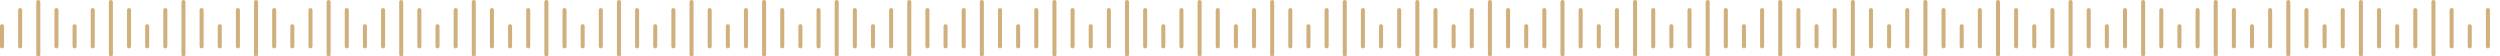 <svg width="1240" height="28" viewBox="0 0 1240 28" fill="none" xmlns="http://www.w3.org/2000/svg">
<path d="M0 13C0 12.448 0.448 12 1 12C1.552 12 2 12.448 2 13V23C2 23.552 1.552 24 1 24C0.448 24 0 23.552 0 23V13Z" fill="#D0B07C"/>
<path d="M288 13C288 12.448 288.448 12 289 12C289.552 12 290 12.448 290 13V23C290 23.552 289.552 24 289 24C288.448 24 288 23.552 288 23V13Z" fill="#D0B07C"/>
<path d="M612 13C612 12.448 612.448 12 613 12C613.552 12 614 12.448 614 13V23C614 23.552 613.552 24 613 24C612.448 24 612 23.552 612 23V13Z" fill="#D0B07C"/>
<path d="M936 13C936 12.448 936.448 12 937 12C937.552 12 938 12.448 938 13V23C938 23.552 937.552 24 937 24C936.448 24 936 23.552 936 23V13Z" fill="#D0B07C"/>
<path d="M324 13C324 12.448 324.448 12 325 12C325.552 12 326 12.448 326 13V23C326 23.552 325.552 24 325 24C324.448 24 324 23.552 324 23V13Z" fill="#D0B07C"/>
<path d="M648 13C648 12.448 648.448 12 649 12C649.552 12 650 12.448 650 13V23C650 23.552 649.552 24 649 24C648.448 24 648 23.552 648 23V13Z" fill="#D0B07C"/>
<path d="M972 13C972 12.448 972.448 12 973 12C973.552 12 974 12.448 974 13V23C974 23.552 973.552 24 973 24C972.448 24 972 23.552 972 23V13Z" fill="#D0B07C"/>
<path d="M252 13C252 12.448 252.448 12 253 12C253.552 12 254 12.448 254 13V23C254 23.552 253.552 24 253 24C252.448 24 252 23.552 252 23V13Z" fill="#D0B07C"/>
<path d="M576 13C576 12.448 576.448 12 577 12C577.552 12 578 12.448 578 13V23C578 23.552 577.552 24 577 24C576.448 24 576 23.552 576 23V13Z" fill="#D0B07C"/>
<path d="M900 13C900 12.448 900.448 12 901 12C901.552 12 902 12.448 902 13V23C902 23.552 901.552 24 901 24C900.448 24 900 23.552 900 23V13Z" fill="#D0B07C"/>
<path d="M1224 13C1224 12.448 1224.45 12 1225 12C1225.55 12 1226 12.448 1226 13V23C1226 23.552 1225.55 24 1225 24C1224.45 24 1224 23.552 1224 23V13Z" fill="#D0B07C"/>
<path d="M216 13C216 12.448 216.448 12 217 12C217.552 12 218 12.448 218 13V23C218 23.552 217.552 24 217 24C216.448 24 216 23.552 216 23V13Z" fill="#D0B07C"/>
<path d="M540 13C540 12.448 540.448 12 541 12C541.552 12 542 12.448 542 13V23C542 23.552 541.552 24 541 24C540.448 24 540 23.552 540 23V13Z" fill="#D0B07C"/>
<path d="M864 13C864 12.448 864.448 12 865 12C865.552 12 866 12.448 866 13V23C866 23.552 865.552 24 865 24C864.448 24 864 23.552 864 23V13Z" fill="#D0B07C"/>
<path d="M1188 13C1188 12.448 1188.45 12 1189 12C1189.55 12 1190 12.448 1190 13V23C1190 23.552 1189.55 24 1189 24C1188.45 24 1188 23.552 1188 23V13Z" fill="#D0B07C"/>
<path d="M180 13C180 12.448 180.448 12 181 12C181.552 12 182 12.448 182 13V23C182 23.552 181.552 24 181 24C180.448 24 180 23.552 180 23V13Z" fill="#D0B07C"/>
<path d="M504 13C504 12.448 504.448 12 505 12C505.552 12 506 12.448 506 13V23C506 23.552 505.552 24 505 24C504.448 24 504 23.552 504 23V13Z" fill="#D0B07C"/>
<path d="M828 13C828 12.448 828.448 12 829 12C829.552 12 830 12.448 830 13V23C830 23.552 829.552 24 829 24C828.448 24 828 23.552 828 23V13Z" fill="#D0B07C"/>
<path d="M1152 13C1152 12.448 1152.45 12 1153 12C1153.55 12 1154 12.448 1154 13V23C1154 23.552 1153.55 24 1153 24C1152.45 24 1152 23.552 1152 23V13Z" fill="#D0B07C"/>
<path d="M144 13C144 12.448 144.448 12 145 12C145.552 12 146 12.448 146 13V23C146 23.552 145.552 24 145 24C144.448 24 144 23.552 144 23V13Z" fill="#D0B07C"/>
<path d="M468 13C468 12.448 468.448 12 469 12C469.552 12 470 12.448 470 13V23C470 23.552 469.552 24 469 24C468.448 24 468 23.552 468 23V13Z" fill="#D0B07C"/>
<path d="M792 13C792 12.448 792.448 12 793 12C793.552 12 794 12.448 794 13V23C794 23.552 793.552 24 793 24C792.448 24 792 23.552 792 23V13Z" fill="#D0B07C"/>
<path d="M1116 13C1116 12.448 1116.45 12 1117 12C1117.55 12 1118 12.448 1118 13V23C1118 23.552 1117.55 24 1117 24C1116.45 24 1116 23.552 1116 23V13Z" fill="#D0B07C"/>
<path d="M108 13C108 12.448 108.448 12 109 12C109.552 12 110 12.448 110 13V23C110 23.552 109.552 24 109 24C108.448 24 108 23.552 108 23V13Z" fill="#D0B07C"/>
<path d="M432 13C432 12.448 432.448 12 433 12C433.552 12 434 12.448 434 13V23C434 23.552 433.552 24 433 24C432.448 24 432 23.552 432 23V13Z" fill="#D0B07C"/>
<path d="M756 13C756 12.448 756.448 12 757 12C757.552 12 758 12.448 758 13V23C758 23.552 757.552 24 757 24C756.448 24 756 23.552 756 23V13Z" fill="#D0B07C"/>
<path d="M1080 13C1080 12.448 1080.45 12 1081 12C1081.55 12 1082 12.448 1082 13V23C1082 23.552 1081.55 24 1081 24C1080.45 24 1080 23.552 1080 23V13Z" fill="#D0B07C"/>
<path d="M72 13C72 12.448 72.448 12 73 12C73.552 12 74 12.448 74 13V23C74 23.552 73.552 24 73 24C72.448 24 72 23.552 72 23V13Z" fill="#D0B07C"/>
<path d="M396 13C396 12.448 396.448 12 397 12C397.552 12 398 12.448 398 13V23C398 23.552 397.552 24 397 24C396.448 24 396 23.552 396 23V13Z" fill="#D0B07C"/>
<path d="M720 13C720 12.448 720.448 12 721 12C721.552 12 722 12.448 722 13V23C722 23.552 721.552 24 721 24C720.448 24 720 23.552 720 23V13Z" fill="#D0B07C"/>
<path d="M1044 13C1044 12.448 1044.45 12 1045 12C1045.55 12 1046 12.448 1046 13V23C1046 23.552 1045.55 24 1045 24C1044.45 24 1044 23.552 1044 23V13Z" fill="#D0B07C"/>
<path d="M36 13C36 12.448 36.448 12 37 12C37.552 12 38 12.448 38 13V23C38 23.552 37.552 24 37 24C36.448 24 36 23.552 36 23V13Z" fill="#D0B07C"/>
<path d="M360 13C360 12.448 360.448 12 361 12C361.552 12 362 12.448 362 13V23C362 23.552 361.552 24 361 24C360.448 24 360 23.552 360 23V13Z" fill="#D0B07C"/>
<path d="M684 13C684 12.448 684.448 12 685 12C685.552 12 686 12.448 686 13V23C686 23.552 685.552 24 685 24C684.448 24 684 23.552 684 23V13Z" fill="#D0B07C"/>
<path d="M1008 13C1008 12.448 1008.45 12 1009 12C1009.55 12 1010 12.448 1010 13V23C1010 23.552 1009.55 24 1009 24C1008.45 24 1008 23.552 1008 23V13Z" fill="#D0B07C"/>
<path d="M9 5C9 4.448 9.448 4 10 4C10.552 4 11 4.448 11 5V23C11 23.552 10.552 24 10 24C9.448 24 9 23.552 9 23V5Z" fill="#D0B07C"/>
<path d="M333 5C333 4.448 333.448 4 334 4C334.552 4 335 4.448 335 5V23C335 23.552 334.552 24 334 24C333.448 24 333 23.552 333 23V5Z" fill="#D0B07C"/>
<path d="M657 5C657 4.448 657.448 4 658 4C658.552 4 659 4.448 659 5V23C659 23.552 658.552 24 658 24C657.448 24 657 23.552 657 23V5Z" fill="#D0B07C"/>
<path d="M981 5C981 4.448 981.448 4 982 4C982.552 4 983 4.448 983 5V23C983 23.552 982.552 24 982 24C981.448 24 981 23.552 981 23V5Z" fill="#D0B07C"/>
<path d="M261 5C261 4.448 261.448 4 262 4C262.552 4 263 4.448 263 5V23C263 23.552 262.552 24 262 24C261.448 24 261 23.552 261 23V5Z" fill="#D0B07C"/>
<path d="M585 5C585 4.448 585.448 4 586 4C586.552 4 587 4.448 587 5V23C587 23.552 586.552 24 586 24C585.448 24 585 23.552 585 23V5Z" fill="#D0B07C"/>
<path d="M909 5C909 4.448 909.448 4 910 4C910.552 4 911 4.448 911 5V23C911 23.552 910.552 24 910 24C909.448 24 909 23.552 909 23V5Z" fill="#D0B07C"/>
<path d="M1233 5C1233 4.448 1233.45 4 1234 4C1234.55 4 1235 4.448 1235 5V23C1235 23.552 1234.55 24 1234 24C1233.45 24 1233 23.552 1233 23V5Z" fill="#D0B07C"/>
<path d="M297 5C297 4.448 297.448 4 298 4C298.552 4 299 4.448 299 5V23C299 23.552 298.552 24 298 24C297.448 24 297 23.552 297 23V5Z" fill="#D0B07C"/>
<path d="M621 5C621 4.448 621.448 4 622 4C622.552 4 623 4.448 623 5V23C623 23.552 622.552 24 622 24C621.448 24 621 23.552 621 23V5Z" fill="#D0B07C"/>
<path d="M945 5C945 4.448 945.448 4 946 4C946.552 4 947 4.448 947 5V23C947 23.552 946.552 24 946 24C945.448 24 945 23.552 945 23V5Z" fill="#D0B07C"/>
<path d="M225 5C225 4.448 225.448 4 226 4C226.552 4 227 4.448 227 5V23C227 23.552 226.552 24 226 24C225.448 24 225 23.552 225 23V5Z" fill="#D0B07C"/>
<path d="M549 5C549 4.448 549.448 4 550 4C550.552 4 551 4.448 551 5V23C551 23.552 550.552 24 550 24C549.448 24 549 23.552 549 23V5Z" fill="#D0B07C"/>
<path d="M873 5C873 4.448 873.448 4 874 4C874.552 4 875 4.448 875 5V23C875 23.552 874.552 24 874 24C873.448 24 873 23.552 873 23V5Z" fill="#D0B07C"/>
<path d="M1197 5C1197 4.448 1197.45 4 1198 4C1198.55 4 1199 4.448 1199 5V23C1199 23.552 1198.55 24 1198 24C1197.45 24 1197 23.552 1197 23V5Z" fill="#D0B07C"/>
<path d="M189 5C189 4.448 189.448 4 190 4C190.552 4 191 4.448 191 5V23C191 23.552 190.552 24 190 24C189.448 24 189 23.552 189 23V5Z" fill="#D0B07C"/>
<path d="M513 5C513 4.448 513.448 4 514 4C514.552 4 515 4.448 515 5V23C515 23.552 514.552 24 514 24C513.448 24 513 23.552 513 23V5Z" fill="#D0B07C"/>
<path d="M837 5C837 4.448 837.448 4 838 4C838.552 4 839 4.448 839 5V23C839 23.552 838.552 24 838 24C837.448 24 837 23.552 837 23V5Z" fill="#D0B07C"/>
<path d="M1161 5C1161 4.448 1161.45 4 1162 4C1162.55 4 1163 4.448 1163 5V23C1163 23.552 1162.55 24 1162 24C1161.45 24 1161 23.552 1161 23V5Z" fill="#D0B07C"/>
<path d="M153 5C153 4.448 153.448 4 154 4C154.552 4 155 4.448 155 5V23C155 23.552 154.552 24 154 24C153.448 24 153 23.552 153 23V5Z" fill="#D0B07C"/>
<path d="M477 5C477 4.448 477.448 4 478 4C478.552 4 479 4.448 479 5V23C479 23.552 478.552 24 478 24C477.448 24 477 23.552 477 23V5Z" fill="#D0B07C"/>
<path d="M801 5C801 4.448 801.448 4 802 4C802.552 4 803 4.448 803 5V23C803 23.552 802.552 24 802 24C801.448 24 801 23.552 801 23V5Z" fill="#D0B07C"/>
<path d="M1125 5C1125 4.448 1125.45 4 1126 4C1126.55 4 1127 4.448 1127 5V23C1127 23.552 1126.55 24 1126 24C1125.45 24 1125 23.552 1125 23V5Z" fill="#D0B07C"/>
<path d="M117 5C117 4.448 117.448 4 118 4C118.552 4 119 4.448 119 5V23C119 23.552 118.552 24 118 24C117.448 24 117 23.552 117 23V5Z" fill="#D0B07C"/>
<path d="M441 5C441 4.448 441.448 4 442 4C442.552 4 443 4.448 443 5V23C443 23.552 442.552 24 442 24C441.448 24 441 23.552 441 23V5Z" fill="#D0B07C"/>
<path d="M765 5C765 4.448 765.448 4 766 4C766.552 4 767 4.448 767 5V23C767 23.552 766.552 24 766 24C765.448 24 765 23.552 765 23V5Z" fill="#D0B07C"/>
<path d="M1089 5C1089 4.448 1089.45 4 1090 4C1090.55 4 1091 4.448 1091 5V23C1091 23.552 1090.55 24 1090 24C1089.45 24 1089 23.552 1089 23V5Z" fill="#D0B07C"/>
<path d="M81 5C81 4.448 81.448 4 82 4C82.552 4 83 4.448 83 5V23C83 23.552 82.552 24 82 24C81.448 24 81 23.552 81 23V5Z" fill="#D0B07C"/>
<path d="M405 5C405 4.448 405.448 4 406 4C406.552 4 407 4.448 407 5V23C407 23.552 406.552 24 406 24C405.448 24 405 23.552 405 23V5Z" fill="#D0B07C"/>
<path d="M729 5C729 4.448 729.448 4 730 4C730.552 4 731 4.448 731 5V23C731 23.552 730.552 24 730 24C729.448 24 729 23.552 729 23V5Z" fill="#D0B07C"/>
<path d="M1053 5C1053 4.448 1053.45 4 1054 4C1054.55 4 1055 4.448 1055 5V23C1055 23.552 1054.55 24 1054 24C1053.45 24 1053 23.552 1053 23V5Z" fill="#D0B07C"/>
<path d="M45 5C45 4.448 45.448 4 46 4C46.552 4 47 4.448 47 5V23C47 23.552 46.552 24 46 24C45.448 24 45 23.552 45 23V5Z" fill="#D0B07C"/>
<path d="M369 5C369 4.448 369.448 4 370 4C370.552 4 371 4.448 371 5V23C371 23.552 370.552 24 370 24C369.448 24 369 23.552 369 23V5Z" fill="#D0B07C"/>
<path d="M693 5C693 4.448 693.448 4 694 4C694.552 4 695 4.448 695 5V23C695 23.552 694.552 24 694 24C693.448 24 693 23.552 693 23V5Z" fill="#D0B07C"/>
<path d="M1017 5C1017 4.448 1017.45 4 1018 4C1018.55 4 1019 4.448 1019 5V23C1019 23.552 1018.55 24 1018 24C1017.45 24 1017 23.552 1017 23V5Z" fill="#D0B07C"/>
<path d="M27 5C27 4.448 27.448 4 28 4C28.552 4 29 4.448 29 5V23C29 23.552 28.552 24 28 24C27.448 24 27 23.552 27 23V5Z" fill="#D0B07C"/>
<path d="M351 5C351 4.448 351.448 4 352 4C352.552 4 353 4.448 353 5V23C353 23.552 352.552 24 352 24C351.448 24 351 23.552 351 23V5Z" fill="#D0B07C"/>
<path d="M675 5C675 4.448 675.448 4 676 4C676.552 4 677 4.448 677 5V23C677 23.552 676.552 24 676 24C675.448 24 675 23.552 675 23V5Z" fill="#D0B07C"/>
<path d="M999 5C999 4.448 999.448 4 1000 4C1000.55 4 1001 4.448 1001 5V23C1001 23.552 1000.55 24 1000 24C999.448 24 999 23.552 999 23V5Z" fill="#D0B07C"/>
<path d="M281 5C281 4.448 280.552 4 280 4C279.448 4 279 4.448 279 5V23C279 23.552 279.448 24 280 24C280.552 24 281 23.552 281 23V5Z" fill="#D0B07C"/>
<path d="M605 5C605 4.448 604.552 4 604 4C603.448 4 603 4.448 603 5V23C603 23.552 603.448 24 604 24C604.552 24 605 23.552 605 23V5Z" fill="#D0B07C"/>
<path d="M929 5C929 4.448 928.552 4 928 4C927.448 4 927 4.448 927 5V23C927 23.552 927.448 24 928 24C928.552 24 929 23.552 929 23V5Z" fill="#D0B07C"/>
<path d="M317 5C317 4.448 316.552 4 316 4C315.448 4 315 4.448 315 5V23C315 23.552 315.448 24 316 24C316.552 24 317 23.552 317 23V5Z" fill="#D0B07C"/>
<path d="M641 5C641 4.448 640.552 4 640 4C639.448 4 639 4.448 639 5V23C639 23.552 639.448 24 640 24C640.552 24 641 23.552 641 23V5Z" fill="#D0B07C"/>
<path d="M965 5C965 4.448 964.552 4 964 4C963.448 4 963 4.448 963 5V23C963 23.552 963.448 24 964 24C964.552 24 965 23.552 965 23V5Z" fill="#D0B07C"/>
<path d="M245 5C245 4.448 244.552 4 244 4C243.448 4 243 4.448 243 5V23C243 23.552 243.448 24 244 24C244.552 24 245 23.552 245 23V5Z" fill="#D0B07C"/>
<path d="M569 5C569 4.448 568.552 4 568 4C567.448 4 567 4.448 567 5V23C567 23.552 567.448 24 568 24C568.552 24 569 23.552 569 23V5Z" fill="#D0B07C"/>
<path d="M893 5C893 4.448 892.552 4 892 4C891.448 4 891 4.448 891 5V23C891 23.552 891.448 24 892 24C892.552 24 893 23.552 893 23V5Z" fill="#D0B07C"/>
<path d="M1217 5C1217 4.448 1216.55 4 1216 4C1215.45 4 1215 4.448 1215 5V23C1215 23.552 1215.45 24 1216 24C1216.55 24 1217 23.552 1217 23V5Z" fill="#D0B07C"/>
<path d="M209 5C209 4.448 208.552 4 208 4C207.448 4 207 4.448 207 5V23C207 23.552 207.448 24 208 24C208.552 24 209 23.552 209 23V5Z" fill="#D0B07C"/>
<path d="M533 5C533 4.448 532.552 4 532 4C531.448 4 531 4.448 531 5V23C531 23.552 531.448 24 532 24C532.552 24 533 23.552 533 23V5Z" fill="#D0B07C"/>
<path d="M857 5C857 4.448 856.552 4 856 4C855.448 4 855 4.448 855 5V23C855 23.552 855.448 24 856 24C856.552 24 857 23.552 857 23V5Z" fill="#D0B07C"/>
<path d="M1181 5C1181 4.448 1180.55 4 1180 4C1179.45 4 1179 4.448 1179 5V23C1179 23.552 1179.45 24 1180 24C1180.55 24 1181 23.552 1181 23V5Z" fill="#D0B07C"/>
<path d="M173 5C173 4.448 172.552 4 172 4C171.448 4 171 4.448 171 5V23C171 23.552 171.448 24 172 24C172.552 24 173 23.552 173 23V5Z" fill="#D0B07C"/>
<path d="M497 5C497 4.448 496.552 4 496 4C495.448 4 495 4.448 495 5V23C495 23.552 495.448 24 496 24C496.552 24 497 23.552 497 23V5Z" fill="#D0B07C"/>
<path d="M821 5C821 4.448 820.552 4 820 4C819.448 4 819 4.448 819 5V23C819 23.552 819.448 24 820 24C820.552 24 821 23.552 821 23V5Z" fill="#D0B07C"/>
<path d="M1145 5C1145 4.448 1144.55 4 1144 4C1143.45 4 1143 4.448 1143 5V23C1143 23.552 1143.45 24 1144 24C1144.55 24 1145 23.552 1145 23V5Z" fill="#D0B07C"/>
<path d="M137 5C137 4.448 136.552 4 136 4C135.448 4 135 4.448 135 5V23C135 23.552 135.448 24 136 24C136.552 24 137 23.552 137 23V5Z" fill="#D0B07C"/>
<path d="M461 5C461 4.448 460.552 4 460 4C459.448 4 459 4.448 459 5V23C459 23.552 459.448 24 460 24C460.552 24 461 23.552 461 23V5Z" fill="#D0B07C"/>
<path d="M785 5C785 4.448 784.552 4 784 4C783.448 4 783 4.448 783 5V23C783 23.552 783.448 24 784 24C784.552 24 785 23.552 785 23V5Z" fill="#D0B07C"/>
<path d="M1109 5C1109 4.448 1108.55 4 1108 4C1107.45 4 1107 4.448 1107 5V23C1107 23.552 1107.45 24 1108 24C1108.55 24 1109 23.552 1109 23V5Z" fill="#D0B07C"/>
<path d="M101 5C101 4.448 100.552 4 100 4C99.448 4 99 4.448 99 5V23C99 23.552 99.448 24 100 24C100.552 24 101 23.552 101 23V5Z" fill="#D0B07C"/>
<path d="M425 5C425 4.448 424.552 4 424 4C423.448 4 423 4.448 423 5V23C423 23.552 423.448 24 424 24C424.552 24 425 23.552 425 23V5Z" fill="#D0B07C"/>
<path d="M749 5C749 4.448 748.552 4 748 4C747.448 4 747 4.448 747 5V23C747 23.552 747.448 24 748 24C748.552 24 749 23.552 749 23V5Z" fill="#D0B07C"/>
<path d="M1073 5C1073 4.448 1072.55 4 1072 4C1071.45 4 1071 4.448 1071 5V23C1071 23.552 1071.45 24 1072 24C1072.55 24 1073 23.552 1073 23V5Z" fill="#D0B07C"/>
<path d="M65 5C65 4.448 64.552 4 64 4C63.448 4 63 4.448 63 5V23C63 23.552 63.448 24 64 24C64.552 24 65 23.552 65 23V5Z" fill="#D0B07C"/>
<path d="M389 5C389 4.448 388.552 4 388 4C387.448 4 387 4.448 387 5V23C387 23.552 387.448 24 388 24C388.552 24 389 23.552 389 23V5Z" fill="#D0B07C"/>
<path d="M713 5C713 4.448 712.552 4 712 4C711.448 4 711 4.448 711 5V23C711 23.552 711.448 24 712 24C712.552 24 713 23.552 713 23V5Z" fill="#D0B07C"/>
<path d="M1037 5C1037 4.448 1036.55 4 1036 4C1035.45 4 1035 4.448 1035 5V23C1035 23.552 1035.45 24 1036 24C1036.55 24 1037 23.552 1037 23V5Z" fill="#D0B07C"/>
<path d="M18 1C18 0.448 18.448 0 19 0C19.552 0 20 0.448 20 1V27C20 27.552 19.552 28 19 28C18.448 28 18 27.552 18 27V1Z" fill="#D0B07C"/>
<path d="M342 1C342 0.448 342.448 0 343 0C343.552 0 344 0.448 344 1V27C344 27.552 343.552 28 343 28C342.448 28 342 27.552 342 27V1Z" fill="#D0B07C"/>
<path d="M666 1C666 0.448 666.448 0 667 0C667.552 0 668 0.448 668 1V27C668 27.552 667.552 28 667 28C666.448 28 666 27.552 666 27V1Z" fill="#D0B07C"/>
<path d="M990 1C990 0.448 990.448 0 991 0C991.552 0 992 0.448 992 1V27C992 27.552 991.552 28 991 28C990.448 28 990 27.552 990 27V1Z" fill="#D0B07C"/>
<path d="M272 1C272 0.448 271.552 0 271 0C270.448 0 270 0.448 270 1V27C270 27.552 270.448 28 271 28C271.552 28 272 27.552 272 27V1Z" fill="#D0B07C"/>
<path d="M596 1C596 0.448 595.552 0 595 0C594.448 0 594 0.448 594 1V27C594 27.552 594.448 28 595 28C595.552 28 596 27.552 596 27V1Z" fill="#D0B07C"/>
<path d="M920 1C920 0.448 919.552 0 919 0C918.448 0 918 0.448 918 1V27C918 27.552 918.448 28 919 28C919.552 28 920 27.552 920 27V1Z" fill="#D0B07C"/>
<path d="M308 1C308 0.448 307.552 0 307 0C306.448 0 306 0.448 306 1V27C306 27.552 306.448 28 307 28C307.552 28 308 27.552 308 27V1Z" fill="#D0B07C"/>
<path d="M632 1C632 0.448 631.552 0 631 0C630.448 0 630 0.448 630 1V27C630 27.552 630.448 28 631 28C631.552 28 632 27.552 632 27V1Z" fill="#D0B07C"/>
<path d="M956 1C956 0.448 955.552 0 955 0C954.448 0 954 0.448 954 1V27C954 27.552 954.448 28 955 28C955.552 28 956 27.552 956 27V1Z" fill="#D0B07C"/>
<path d="M236 1C236 0.448 235.552 0 235 0C234.448 0 234 0.448 234 1V27C234 27.552 234.448 28 235 28C235.552 28 236 27.552 236 27V1Z" fill="#D0B07C"/>
<path d="M560 1C560 0.448 559.552 0 559 0C558.448 0 558 0.448 558 1V27C558 27.552 558.448 28 559 28C559.552 28 560 27.552 560 27V1Z" fill="#D0B07C"/>
<path d="M884 1C884 0.448 883.552 0 883 0C882.448 0 882 0.448 882 1V27C882 27.552 882.448 28 883 28C883.552 28 884 27.552 884 27V1Z" fill="#D0B07C"/>
<path d="M1208 1C1208 0.448 1207.55 0 1207 0C1206.45 0 1206 0.448 1206 1V27C1206 27.552 1206.45 28 1207 28C1207.55 28 1208 27.552 1208 27V1Z" fill="#D0B07C"/>
<path d="M200 1C200 0.448 199.552 0 199 0C198.448 0 198 0.448 198 1V27C198 27.552 198.448 28 199 28C199.552 28 200 27.552 200 27V1Z" fill="#D0B07C"/>
<path d="M524 1C524 0.448 523.552 0 523 0C522.448 0 522 0.448 522 1V27C522 27.552 522.448 28 523 28C523.552 28 524 27.552 524 27V1Z" fill="#D0B07C"/>
<path d="M848 1C848 0.448 847.552 0 847 0C846.448 0 846 0.448 846 1V27C846 27.552 846.448 28 847 28C847.552 28 848 27.552 848 27V1Z" fill="#D0B07C"/>
<path d="M1172 1C1172 0.448 1171.55 0 1171 0C1170.45 0 1170 0.448 1170 1V27C1170 27.552 1170.45 28 1171 28C1171.55 28 1172 27.552 1172 27V1Z" fill="#D0B07C"/>
<path d="M164 1C164 0.448 163.552 0 163 0C162.448 0 162 0.448 162 1V27C162 27.552 162.448 28 163 28C163.552 28 164 27.552 164 27V1Z" fill="#D0B07C"/>
<path d="M488 1C488 0.448 487.552 0 487 0C486.448 0 486 0.448 486 1V27C486 27.552 486.448 28 487 28C487.552 28 488 27.552 488 27V1Z" fill="#D0B07C"/>
<path d="M812 1C812 0.448 811.552 0 811 0C810.448 0 810 0.448 810 1V27C810 27.552 810.448 28 811 28C811.552 28 812 27.552 812 27V1Z" fill="#D0B07C"/>
<path d="M1136 1C1136 0.448 1135.55 0 1135 0C1134.45 0 1134 0.448 1134 1V27C1134 27.552 1134.45 28 1135 28C1135.55 28 1136 27.552 1136 27V1Z" fill="#D0B07C"/>
<path d="M128 1C128 0.448 127.552 0 127 0C126.448 0 126 0.448 126 1V27C126 27.552 126.448 28 127 28C127.552 28 128 27.552 128 27V1Z" fill="#D0B07C"/>
<path d="M452 1C452 0.448 451.552 0 451 0C450.448 0 450 0.448 450 1V27C450 27.552 450.448 28 451 28C451.552 28 452 27.552 452 27V1Z" fill="#D0B07C"/>
<path d="M776 1C776 0.448 775.552 0 775 0C774.448 0 774 0.448 774 1V27C774 27.552 774.448 28 775 28C775.552 28 776 27.552 776 27V1Z" fill="#D0B07C"/>
<path d="M1100 1C1100 0.448 1099.55 0 1099 0C1098.45 0 1098 0.448 1098 1V27C1098 27.552 1098.45 28 1099 28C1099.55 28 1100 27.552 1100 27V1Z" fill="#D0B07C"/>
<path d="M92 1C92 0.448 91.552 0 91 0C90.448 0 90 0.448 90 1V27C90 27.552 90.448 28 91 28C91.552 28 92 27.552 92 27V1Z" fill="#D0B07C"/>
<path d="M416 1C416 0.448 415.552 0 415 0C414.448 0 414 0.448 414 1V27C414 27.552 414.448 28 415 28C415.552 28 416 27.552 416 27V1Z" fill="#D0B07C"/>
<path d="M740 1C740 0.448 739.552 0 739 0C738.448 0 738 0.448 738 1V27C738 27.552 738.448 28 739 28C739.552 28 740 27.552 740 27V1Z" fill="#D0B07C"/>
<path d="M1064 1C1064 0.448 1063.55 0 1063 0C1062.45 0 1062 0.448 1062 1V27C1062 27.552 1062.45 28 1063 28C1063.55 28 1064 27.552 1064 27V1Z" fill="#D0B07C"/>
<path d="M56 1C56 0.448 55.552 0 55 0C54.448 0 54 0.448 54 1V27C54 27.552 54.448 28 55 28C55.552 28 56 27.552 56 27V1Z" fill="#D0B07C"/>
<path d="M380 1C380 0.448 379.552 0 379 0C378.448 0 378 0.448 378 1V27C378 27.552 378.448 28 379 28C379.552 28 380 27.552 380 27V1Z" fill="#D0B07C"/>
<path d="M704 1C704 0.448 703.552 0 703 0C702.448 0 702 0.448 702 1V27C702 27.552 702.448 28 703 28C703.552 28 704 27.552 704 27V1Z" fill="#D0B07C"/>
<path d="M1028 1C1028 0.448 1027.55 0 1027 0C1026.45 0 1026 0.448 1026 1V27C1026 27.552 1026.45 28 1027 28C1027.55 28 1028 27.552 1028 27V1Z" fill="#D0B07C"/>
</svg>

